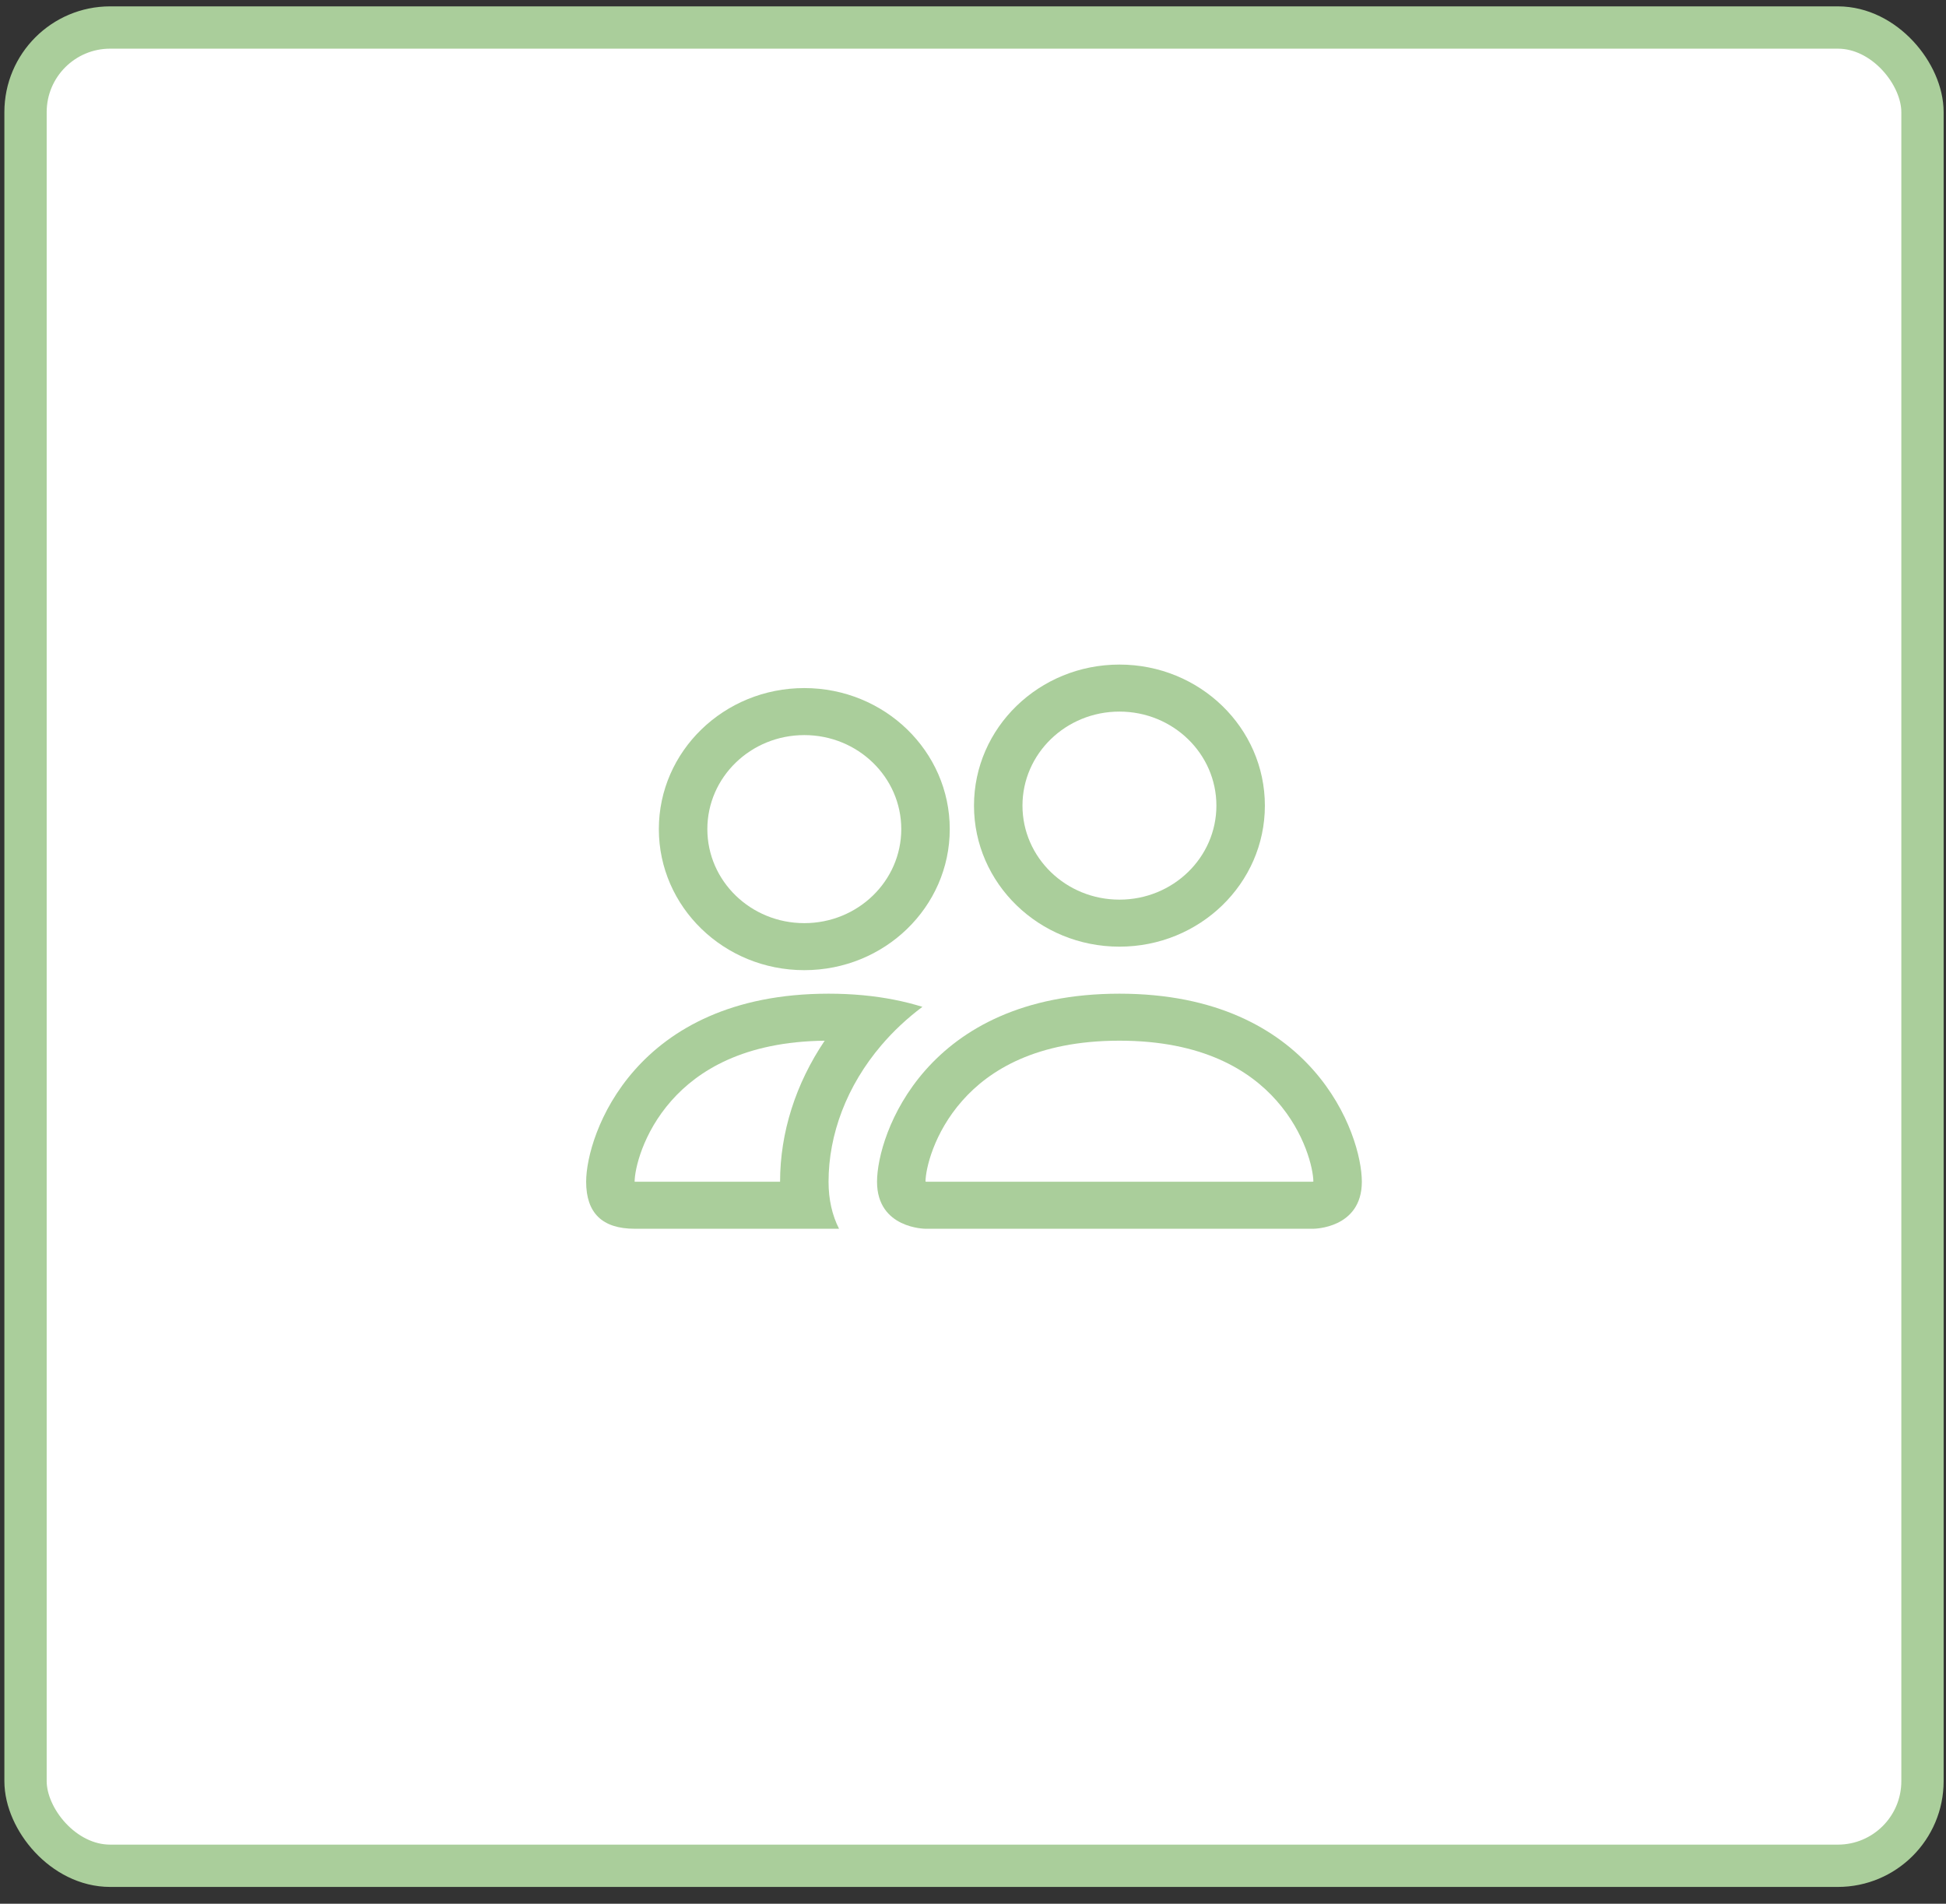 <svg width="92" height="90" viewBox="0 0 92 90" fill="none" xmlns="http://www.w3.org/2000/svg">
<rect x="0" y="0" width="92" height="90" fill="#333333" stroke="none"/>
<rect x="1.207" y="1.301" width="89.681" height="86.905" rx="4" fill="white" stroke="#AACE9B" stroke-width="2"/>
<path d="M62.091 58.09C62.091 58.09 64.383 58.09 64.383 55.867C64.383 53.645 62.091 46.977 52.923 46.977C43.755 46.977 41.463 53.645 41.463 55.867C41.463 58.09 43.755 58.09 43.755 58.09H62.091ZM43.806 55.867C43.798 55.866 43.787 55.865 43.774 55.863C43.767 55.862 43.761 55.861 43.755 55.859C43.758 55.273 44.137 53.571 45.495 52.035C46.765 50.598 48.987 49.199 52.923 49.199C56.859 49.199 59.081 50.598 60.351 52.035C61.709 53.571 62.088 55.273 62.091 55.859C62.085 55.861 62.079 55.862 62.072 55.863C62.059 55.865 62.048 55.866 62.04 55.867H43.806Z" fill="#AACE9B"/>
<path d="M52.923 42.531C55.455 42.531 57.507 40.541 57.507 38.086C57.507 35.631 55.455 33.641 52.923 33.641C50.391 33.641 48.339 35.631 48.339 38.086C48.339 40.541 50.391 42.531 52.923 42.531ZM59.799 38.086C59.799 41.768 56.721 44.754 52.923 44.754C49.125 44.754 46.047 41.768 46.047 38.086C46.047 34.403 49.125 31.418 52.923 31.418C56.721 31.418 59.799 34.403 59.799 38.086Z" fill="#AACE9B"/>
<path d="M43.608 47.599C42.765 47.337 41.829 47.147 40.79 47.05C40.276 47.002 39.736 46.977 39.171 46.977C30.003 46.977 27.711 53.645 27.711 55.867C27.711 57.349 28.475 58.09 30.003 58.09H39.667C39.344 57.458 39.171 56.71 39.171 55.867C39.171 53.622 40.036 51.328 41.669 49.413C42.227 48.758 42.875 48.148 43.608 47.599ZM38.988 49.2C37.618 51.23 36.879 53.544 36.879 55.867H30.003C30.003 55.288 30.379 53.578 31.743 52.035C32.993 50.62 35.166 49.243 38.988 49.2Z" fill="#AACE9B"/>
<path d="M31.148 39.197C31.148 35.515 34.227 32.529 38.025 32.529C41.822 32.529 44.901 35.515 44.901 39.197C44.901 42.88 41.822 45.865 38.025 45.865C34.227 45.865 31.148 42.88 31.148 39.197ZM38.025 34.752C35.493 34.752 33.441 36.742 33.441 39.197C33.441 41.652 35.493 43.642 38.025 43.642C40.556 43.642 42.609 41.652 42.609 39.197C42.609 36.742 40.556 34.752 38.025 34.752Z" fill="#AACE9B"/>
</svg>
